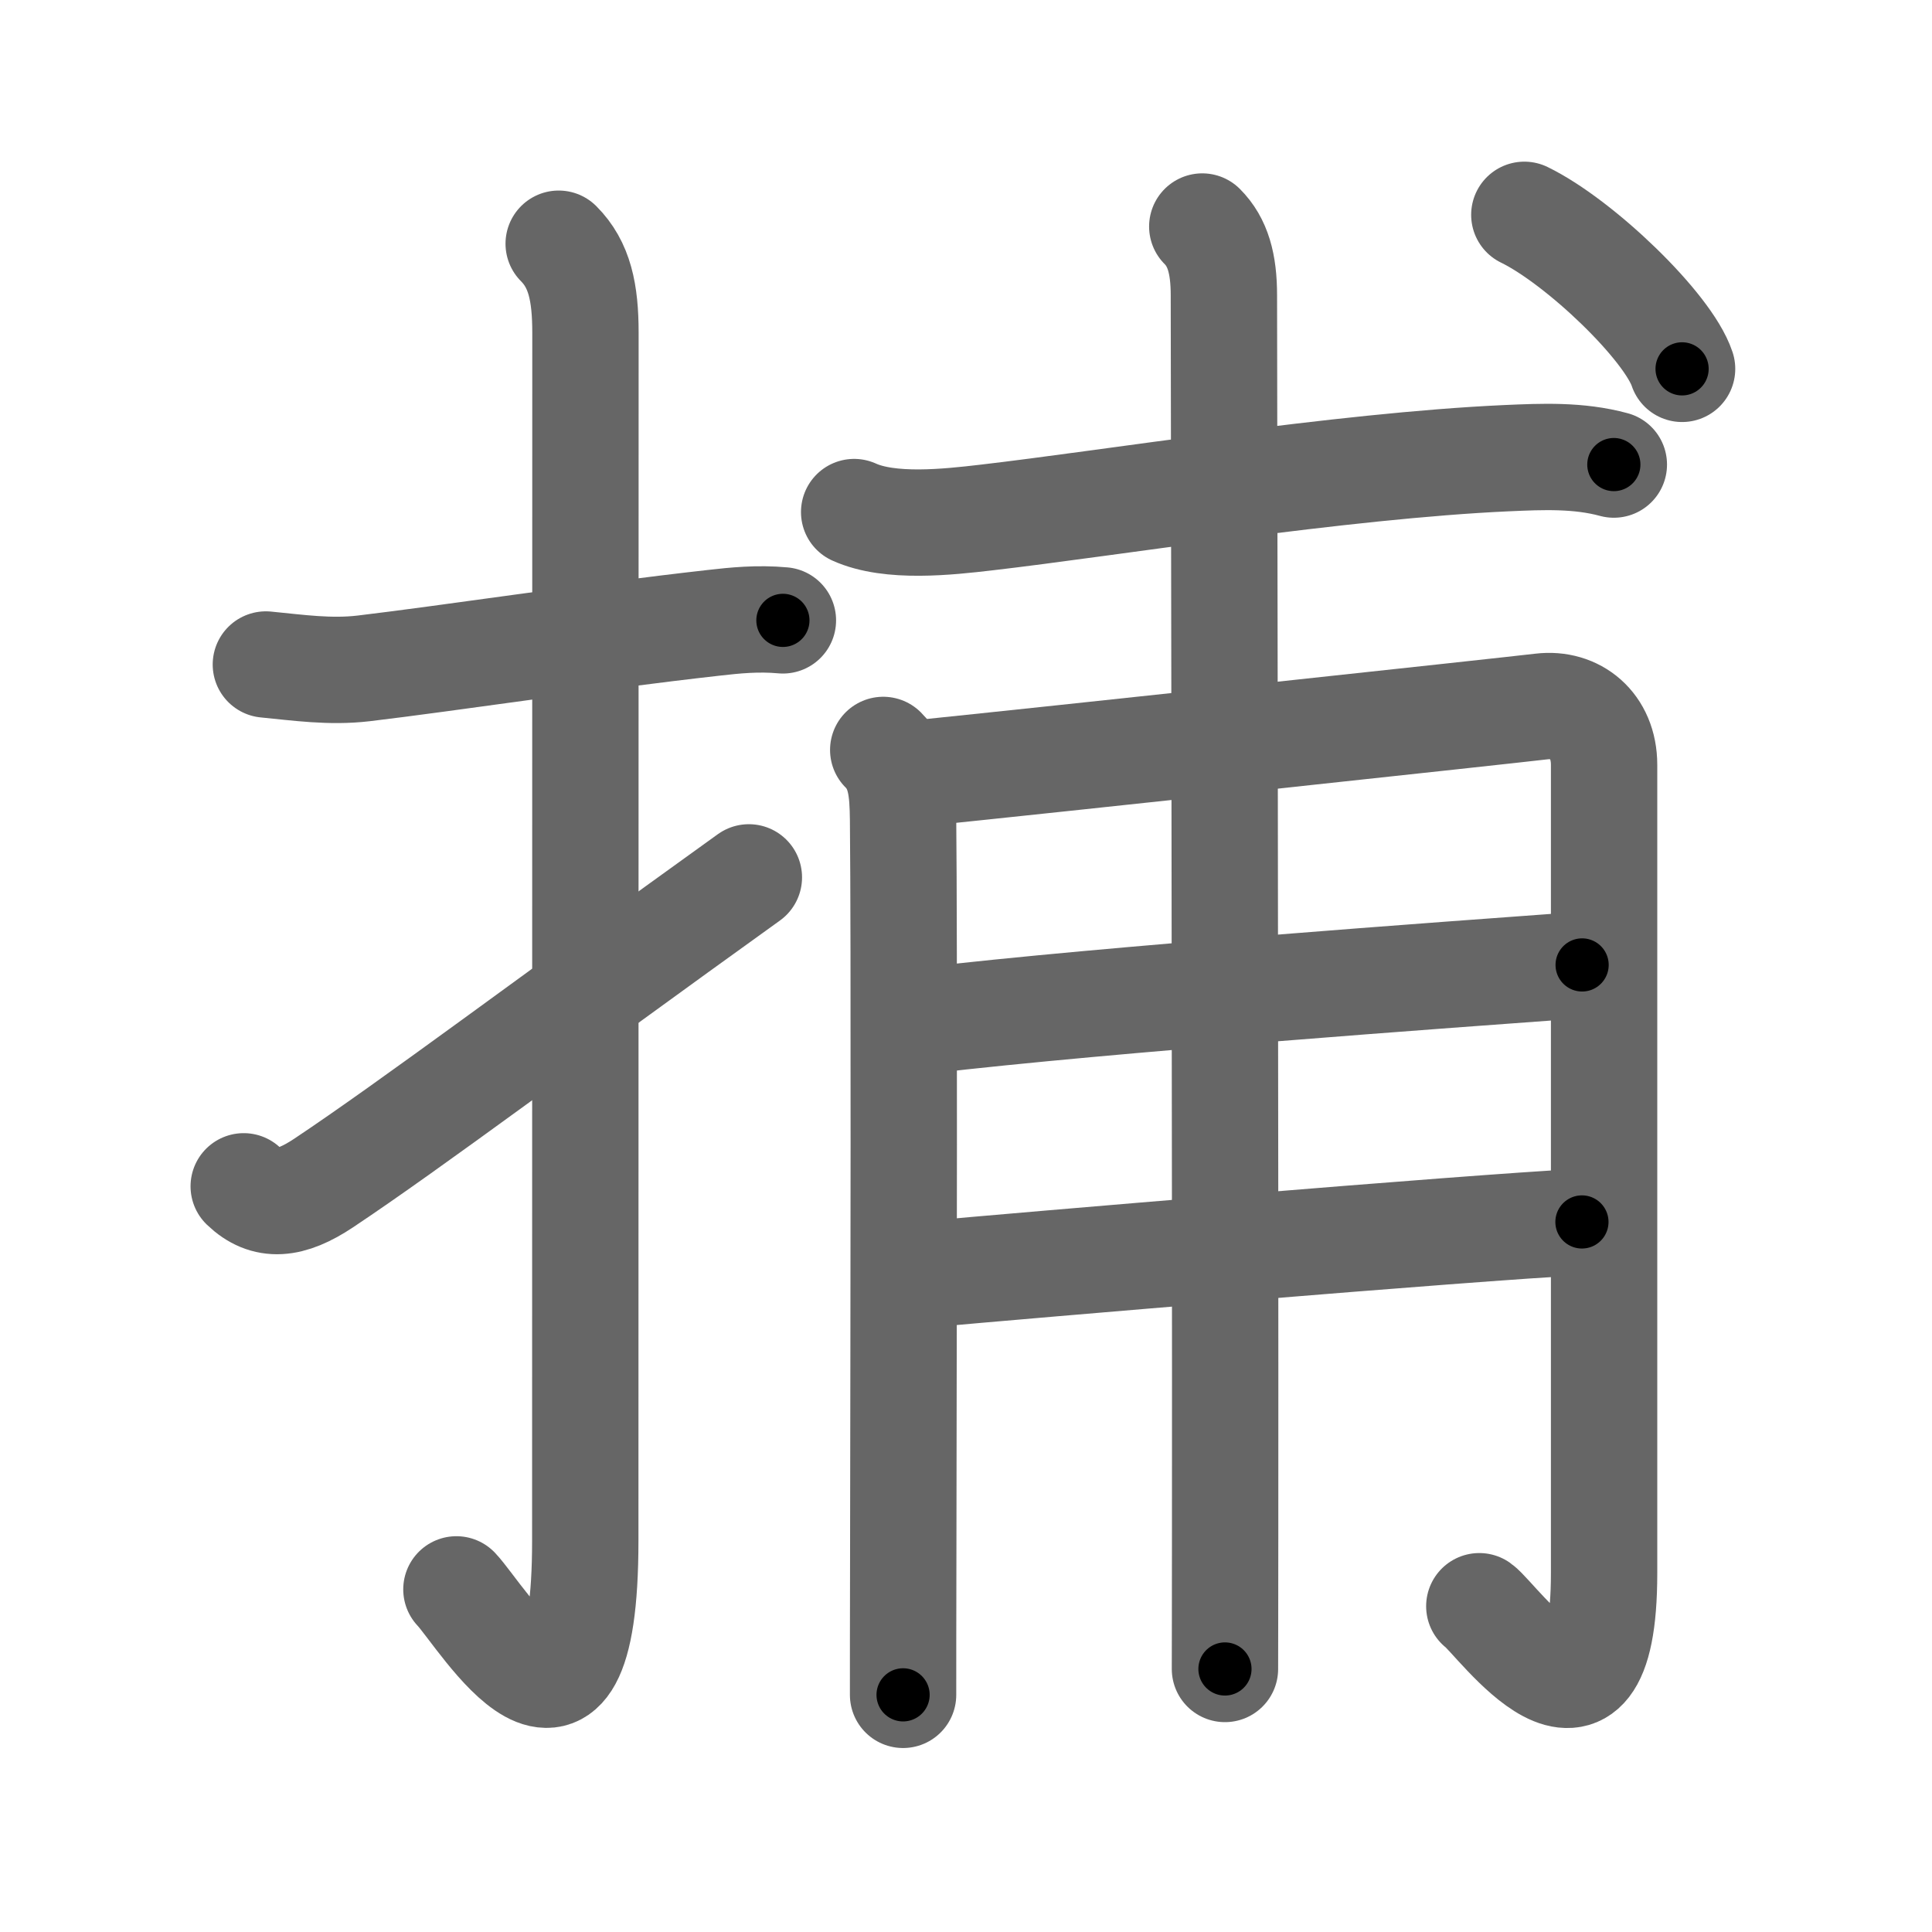 <svg xmlns="http://www.w3.org/2000/svg" viewBox="0 0 109 109" id="6355"><g fill="none" stroke="#666" stroke-width="6" stroke-linecap="round" stroke-linejoin="round"><g><g><path d="M15,37.49c1.85,0.18,3.62,0.44,5.51,0.22c4.87-0.58,12.72-1.78,19.74-2.57c1.23-0.14,2.5-0.27,3.92-0.14" /><path d="M31.52,13.75c1.18,1.18,1.51,2.75,1.51,5.02c0,15.23-0.01,56.71-0.01,68.15c0,14.25-5.82,4.28-7.27,2.75" /><path d="M13.75,66.93c1.25,1.2,2.62,1.07,4.5-0.18c5.01-3.34,12.75-9.17,24-17.25" /></g><g p4:phon="甫" xmlns:p4="http://kanjivg.tagaini.net"><path d="M48.19,28.89c2.03,0.92,5.29,0.56,7.44,0.31c6.93-0.8,20.06-2.93,29.36-3.35c2.04-0.09,4.07-0.18,6.06,0.36" /><g><path d="M49.83,42.31c1,1,1.1,2.26,1.12,3.94c0.07,6.89,0.03,28.4,0.01,41c-0.01,4-0.01,7.05-0.01,8.37" /><path d="M51.7,43.64c7.42-0.76,33.34-3.55,35.26-3.78s3.54,1.06,3.54,3.29s0,29.77,0,45.61c0,11.29-6.07,2.54-7.04,1.86" /><path d="M52.2,57.58c10.3-1.21,29.42-2.58,37.06-3.14" /><path d="M52.12,71.91c5.67-0.52,30.58-2.63,37.13-2.97" /><path d="M67.83,12.78c0.88,0.88,1.22,2.1,1.22,3.88c0,0.95,0.09,49.04,0.07,69.84c0,4.14-0.01,6.22-0.01,7.66" /></g><g><path d="M86,12.12c3.14,1.53,8.11,6.31,8.9,8.69" /></g></g></g></g><g fill="none" stroke="#000" stroke-width="3" stroke-linecap="round" stroke-linejoin="round"><path d="M15,37.49c1.85,0.18,3.62,0.44,5.51,0.22c4.87-0.58,12.72-1.78,19.74-2.57c1.23-0.14,2.5-0.27,3.92-0.14" stroke-dasharray="29.365" stroke-dashoffset="29.365"><animate attributeName="stroke-dashoffset" values="29.365;29.365;0" dur="0.294s" fill="freeze" begin="0s;6355.click" /></path><path d="M31.52,13.75c1.18,1.18,1.51,2.75,1.51,5.02c0,15.23-0.01,56.71-0.01,68.15c0,14.25-5.82,4.28-7.27,2.75" stroke-dasharray="89.111" stroke-dashoffset="89.111"><animate attributeName="stroke-dashoffset" values="89.111" fill="freeze" begin="6355.click" /><animate attributeName="stroke-dashoffset" values="89.111;89.111;0" keyTimes="0;0.305;1" dur="0.964s" fill="freeze" begin="0s;6355.click" /></path><path d="M13.75,66.93c1.25,1.2,2.62,1.07,4.5-0.18c5.01-3.34,12.75-9.17,24-17.25" stroke-dasharray="34.517" stroke-dashoffset="34.517"><animate attributeName="stroke-dashoffset" values="34.517" fill="freeze" begin="6355.click" /><animate attributeName="stroke-dashoffset" values="34.517;34.517;0" keyTimes="0;0.736;1" dur="1.309s" fill="freeze" begin="0s;6355.click" /></path><path d="M48.19,28.89c2.03,0.92,5.29,0.56,7.44,0.31c6.93-0.8,20.06-2.93,29.36-3.35c2.04-0.09,4.07-0.18,6.06,0.36" stroke-dasharray="43.184" stroke-dashoffset="43.184"><animate attributeName="stroke-dashoffset" values="43.184" fill="freeze" begin="6355.click" /><animate attributeName="stroke-dashoffset" values="43.184;43.184;0" keyTimes="0;0.752;1" dur="1.741s" fill="freeze" begin="0s;6355.click" /></path><path d="M49.83,42.31c1,1,1.1,2.26,1.12,3.94c0.07,6.89,0.03,28.4,0.01,41c-0.01,4-0.01,7.05-0.01,8.37" stroke-dasharray="53.585" stroke-dashoffset="53.585"><animate attributeName="stroke-dashoffset" values="53.585" fill="freeze" begin="6355.click" /><animate attributeName="stroke-dashoffset" values="53.585;53.585;0" keyTimes="0;0.765;1" dur="2.277s" fill="freeze" begin="0s;6355.click" /></path><path d="M51.7,43.64c7.42-0.76,33.34-3.55,35.26-3.78s3.54,1.06,3.54,3.29s0,29.77,0,45.61c0,11.29-6.07,2.54-7.04,1.86" stroke-dasharray="99.649" stroke-dashoffset="99.649"><animate attributeName="stroke-dashoffset" values="99.649" fill="freeze" begin="6355.click" /><animate attributeName="stroke-dashoffset" values="99.649;99.649;0" keyTimes="0;0.752;1" dur="3.026s" fill="freeze" begin="0s;6355.click" /></path><path d="M52.2,57.58c10.3-1.21,29.42-2.58,37.06-3.14" stroke-dasharray="37.196" stroke-dashoffset="37.196"><animate attributeName="stroke-dashoffset" values="37.196" fill="freeze" begin="6355.click" /><animate attributeName="stroke-dashoffset" values="37.196;37.196;0" keyTimes="0;0.891;1" dur="3.398s" fill="freeze" begin="0s;6355.click" /></path><path d="M52.12,71.91c5.67-0.52,30.58-2.63,37.13-2.97" stroke-dasharray="37.251" stroke-dashoffset="37.251"><animate attributeName="stroke-dashoffset" values="37.251" fill="freeze" begin="6355.click" /><animate attributeName="stroke-dashoffset" values="37.251;37.251;0" keyTimes="0;0.901;1" dur="3.771s" fill="freeze" begin="0s;6355.click" /></path><path d="M67.83,12.78c0.88,0.88,1.22,2.1,1.22,3.88c0,0.95,0.09,49.04,0.07,69.84c0,4.14-0.01,6.22-0.01,7.66" stroke-dasharray="81.681" stroke-dashoffset="81.681"><animate attributeName="stroke-dashoffset" values="81.681" fill="freeze" begin="6355.click" /><animate attributeName="stroke-dashoffset" values="81.681;81.681;0" keyTimes="0;0.86;1" dur="4.385s" fill="freeze" begin="0s;6355.click" /></path><path d="M86,12.12c3.14,1.53,8.11,6.31,8.9,8.69" stroke-dasharray="12.62" stroke-dashoffset="12.62"><animate attributeName="stroke-dashoffset" values="12.62" fill="freeze" begin="6355.click" /><animate attributeName="stroke-dashoffset" values="12.62;12.62;0" keyTimes="0;0.946;1" dur="4.637s" fill="freeze" begin="0s;6355.click" /></path></g></svg>